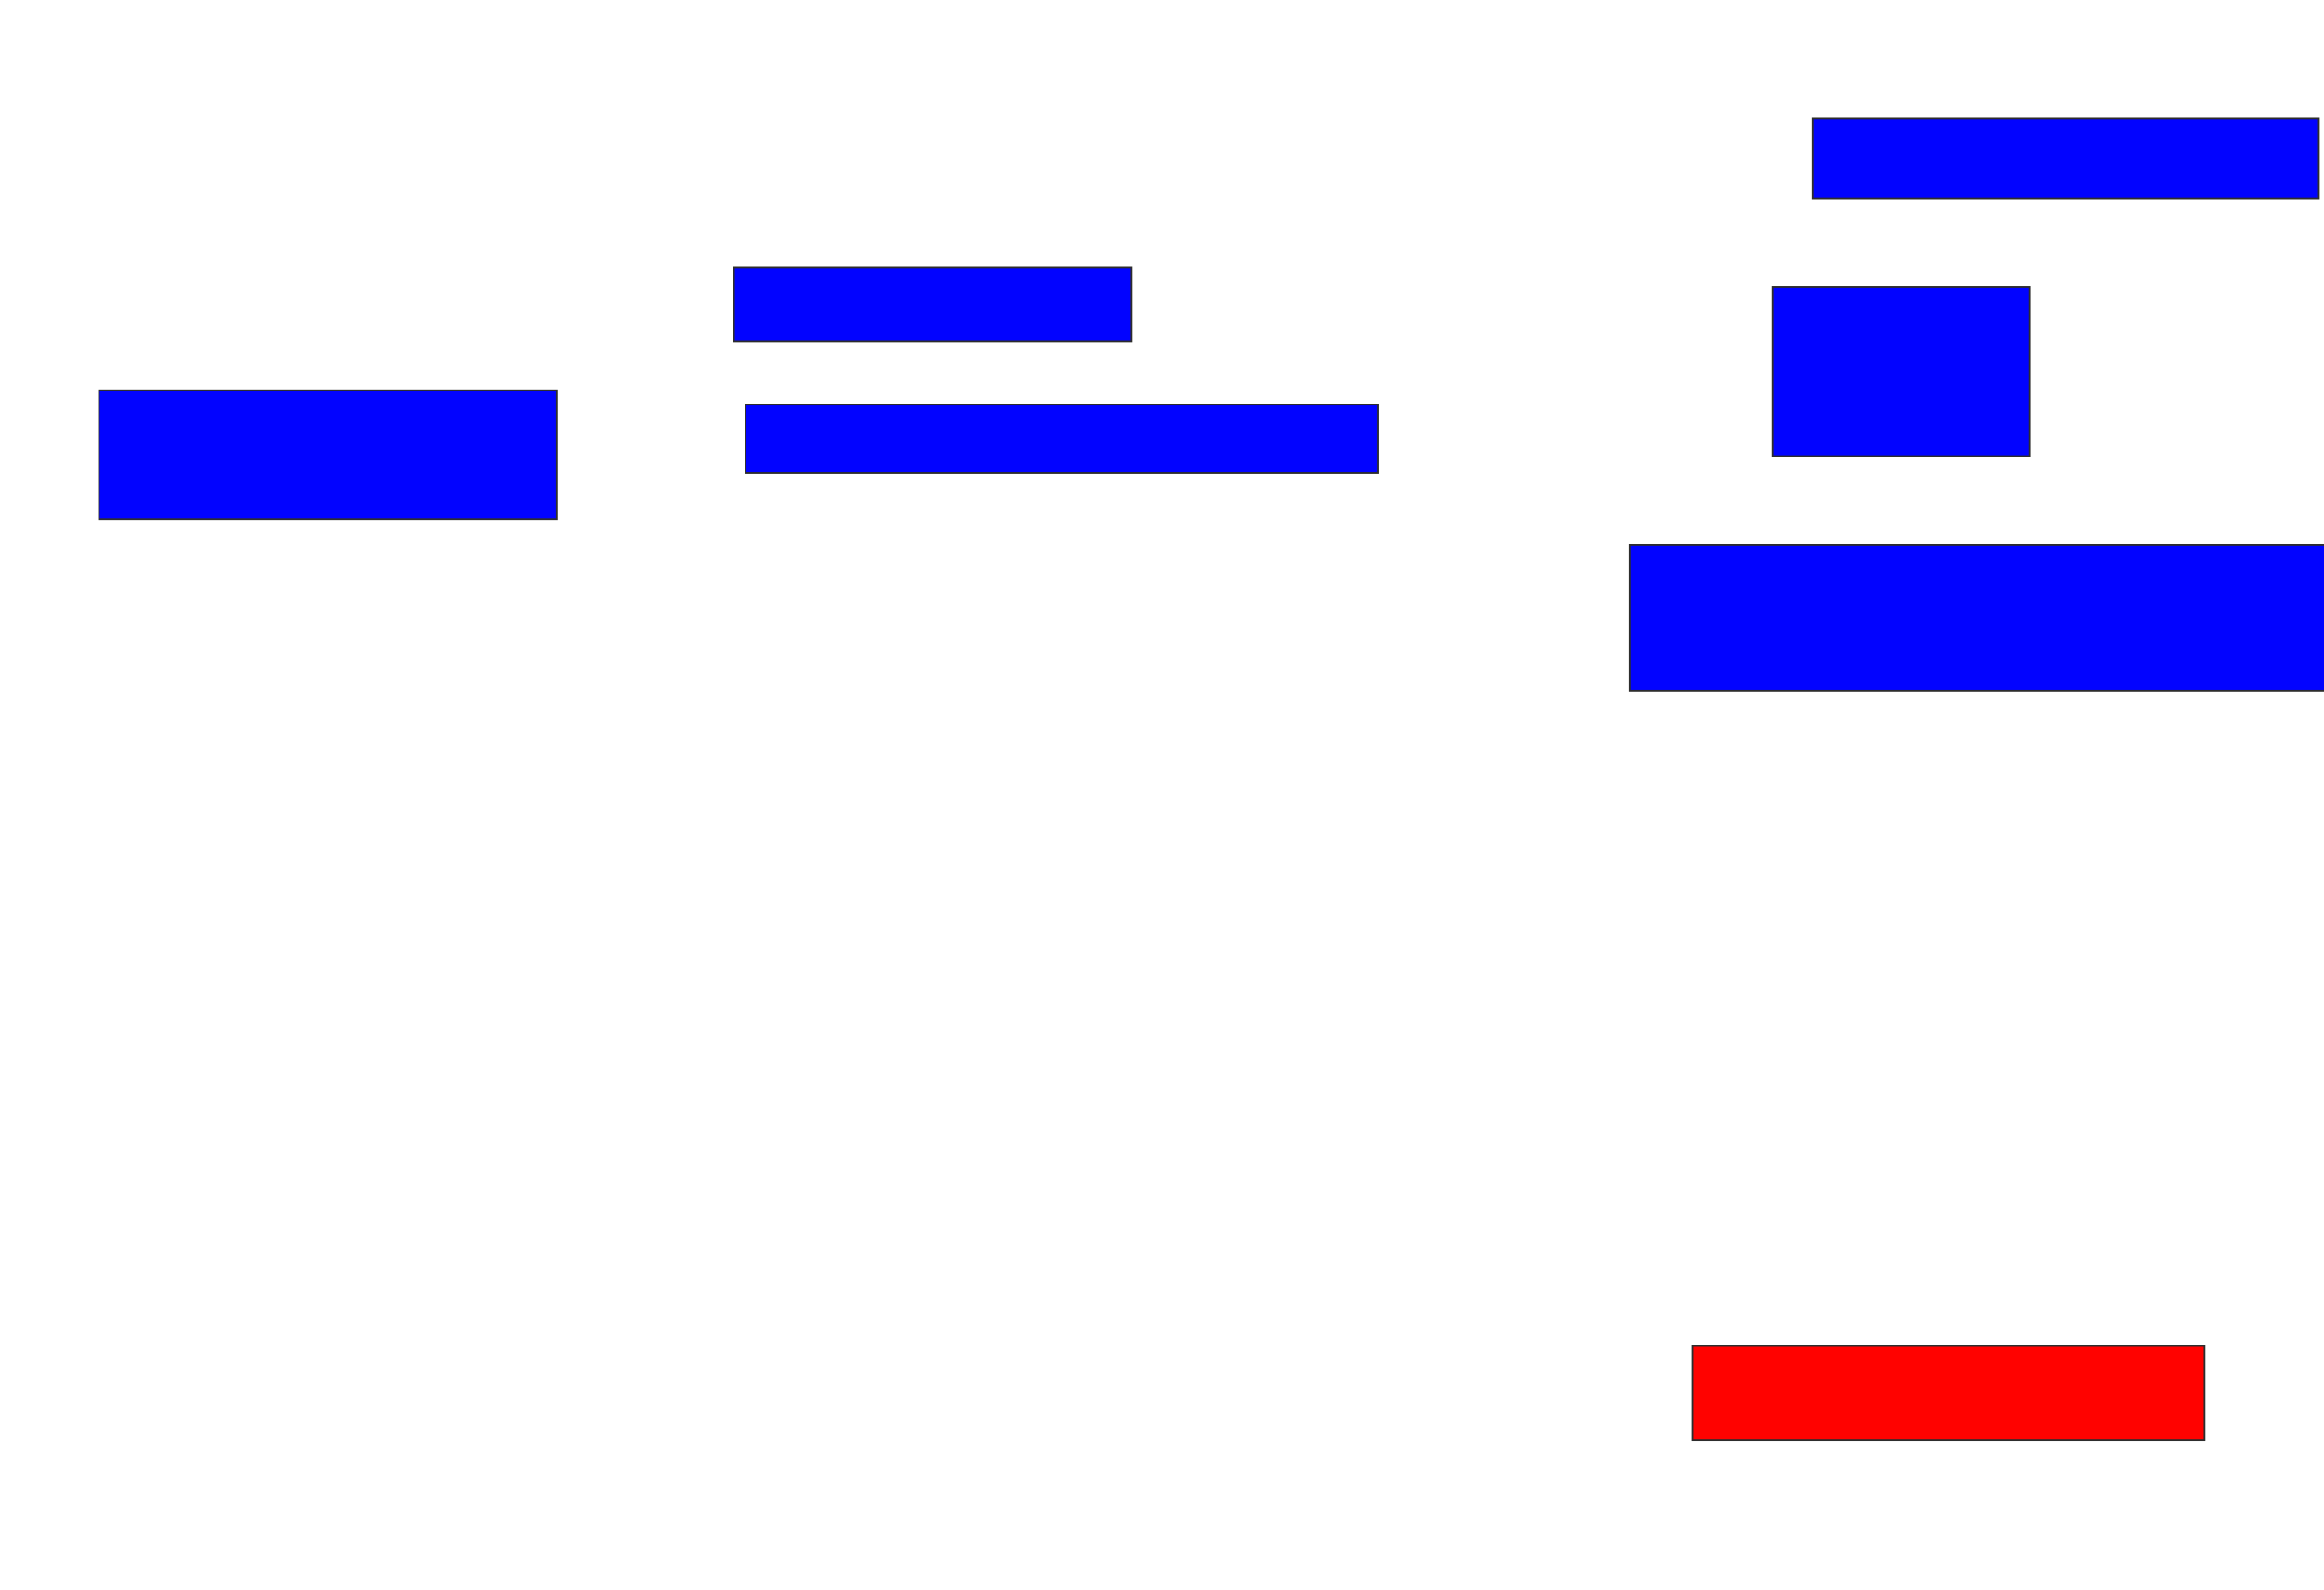 <svg xmlns="http://www.w3.org/2000/svg" width="1354" height="926">
 <!-- Created with Image Occlusion Enhanced -->
 <g>
  <title>Labels</title>
 </g>
 <g>
  <title>Masks</title>
  <rect id="908d372369a541e4b7ec197bf320f17d-ao-1" height="46.667" width="295" y="69" x="1056" stroke="#2D2D2D" fill="#0203ff"/>
  <rect stroke="#2D2D2D" id="908d372369a541e4b7ec197bf320f17d-ao-2" height="98.333" width="150" y="167.333" x="1032.667" fill="#0203ff"/>
  <rect id="908d372369a541e4b7ec197bf320f17d-ao-3" height="85" width="418.333" y="317.333" x="949.333" stroke-linecap="null" stroke-linejoin="null" stroke-dasharray="null" stroke="#2D2D2D" fill="#0203ff"/>
  <rect id="908d372369a541e4b7ec197bf320f17d-ao-4" height="55" width="298.333" y="784" x="986" stroke-linecap="null" stroke-linejoin="null" stroke-dasharray="null" stroke="#2D2D2D" fill="#ff0200" class="qshape"/>
  <rect stroke="#2D2D2D" id="908d372369a541e4b7ec197bf320f17d-ao-5" height="40" width="368.333" y="235.667" x="434.333" stroke-linecap="null" stroke-linejoin="null" stroke-dasharray="null" fill="#0203ff"/>
  <rect id="908d372369a541e4b7ec197bf320f17d-ao-6" height="75" width="266.667" y="227.333" x="57.667" stroke-linecap="null" stroke-linejoin="null" stroke-dasharray="null" stroke="#2D2D2D" fill="#0203ff"/>
  <rect id="908d372369a541e4b7ec197bf320f17d-ao-7" height="43.333" width="231.667" y="155.667" x="427.667" stroke-linecap="null" stroke-linejoin="null" stroke-dasharray="null" stroke="#2D2D2D" fill="#0203ff"/>
 </g>
</svg>